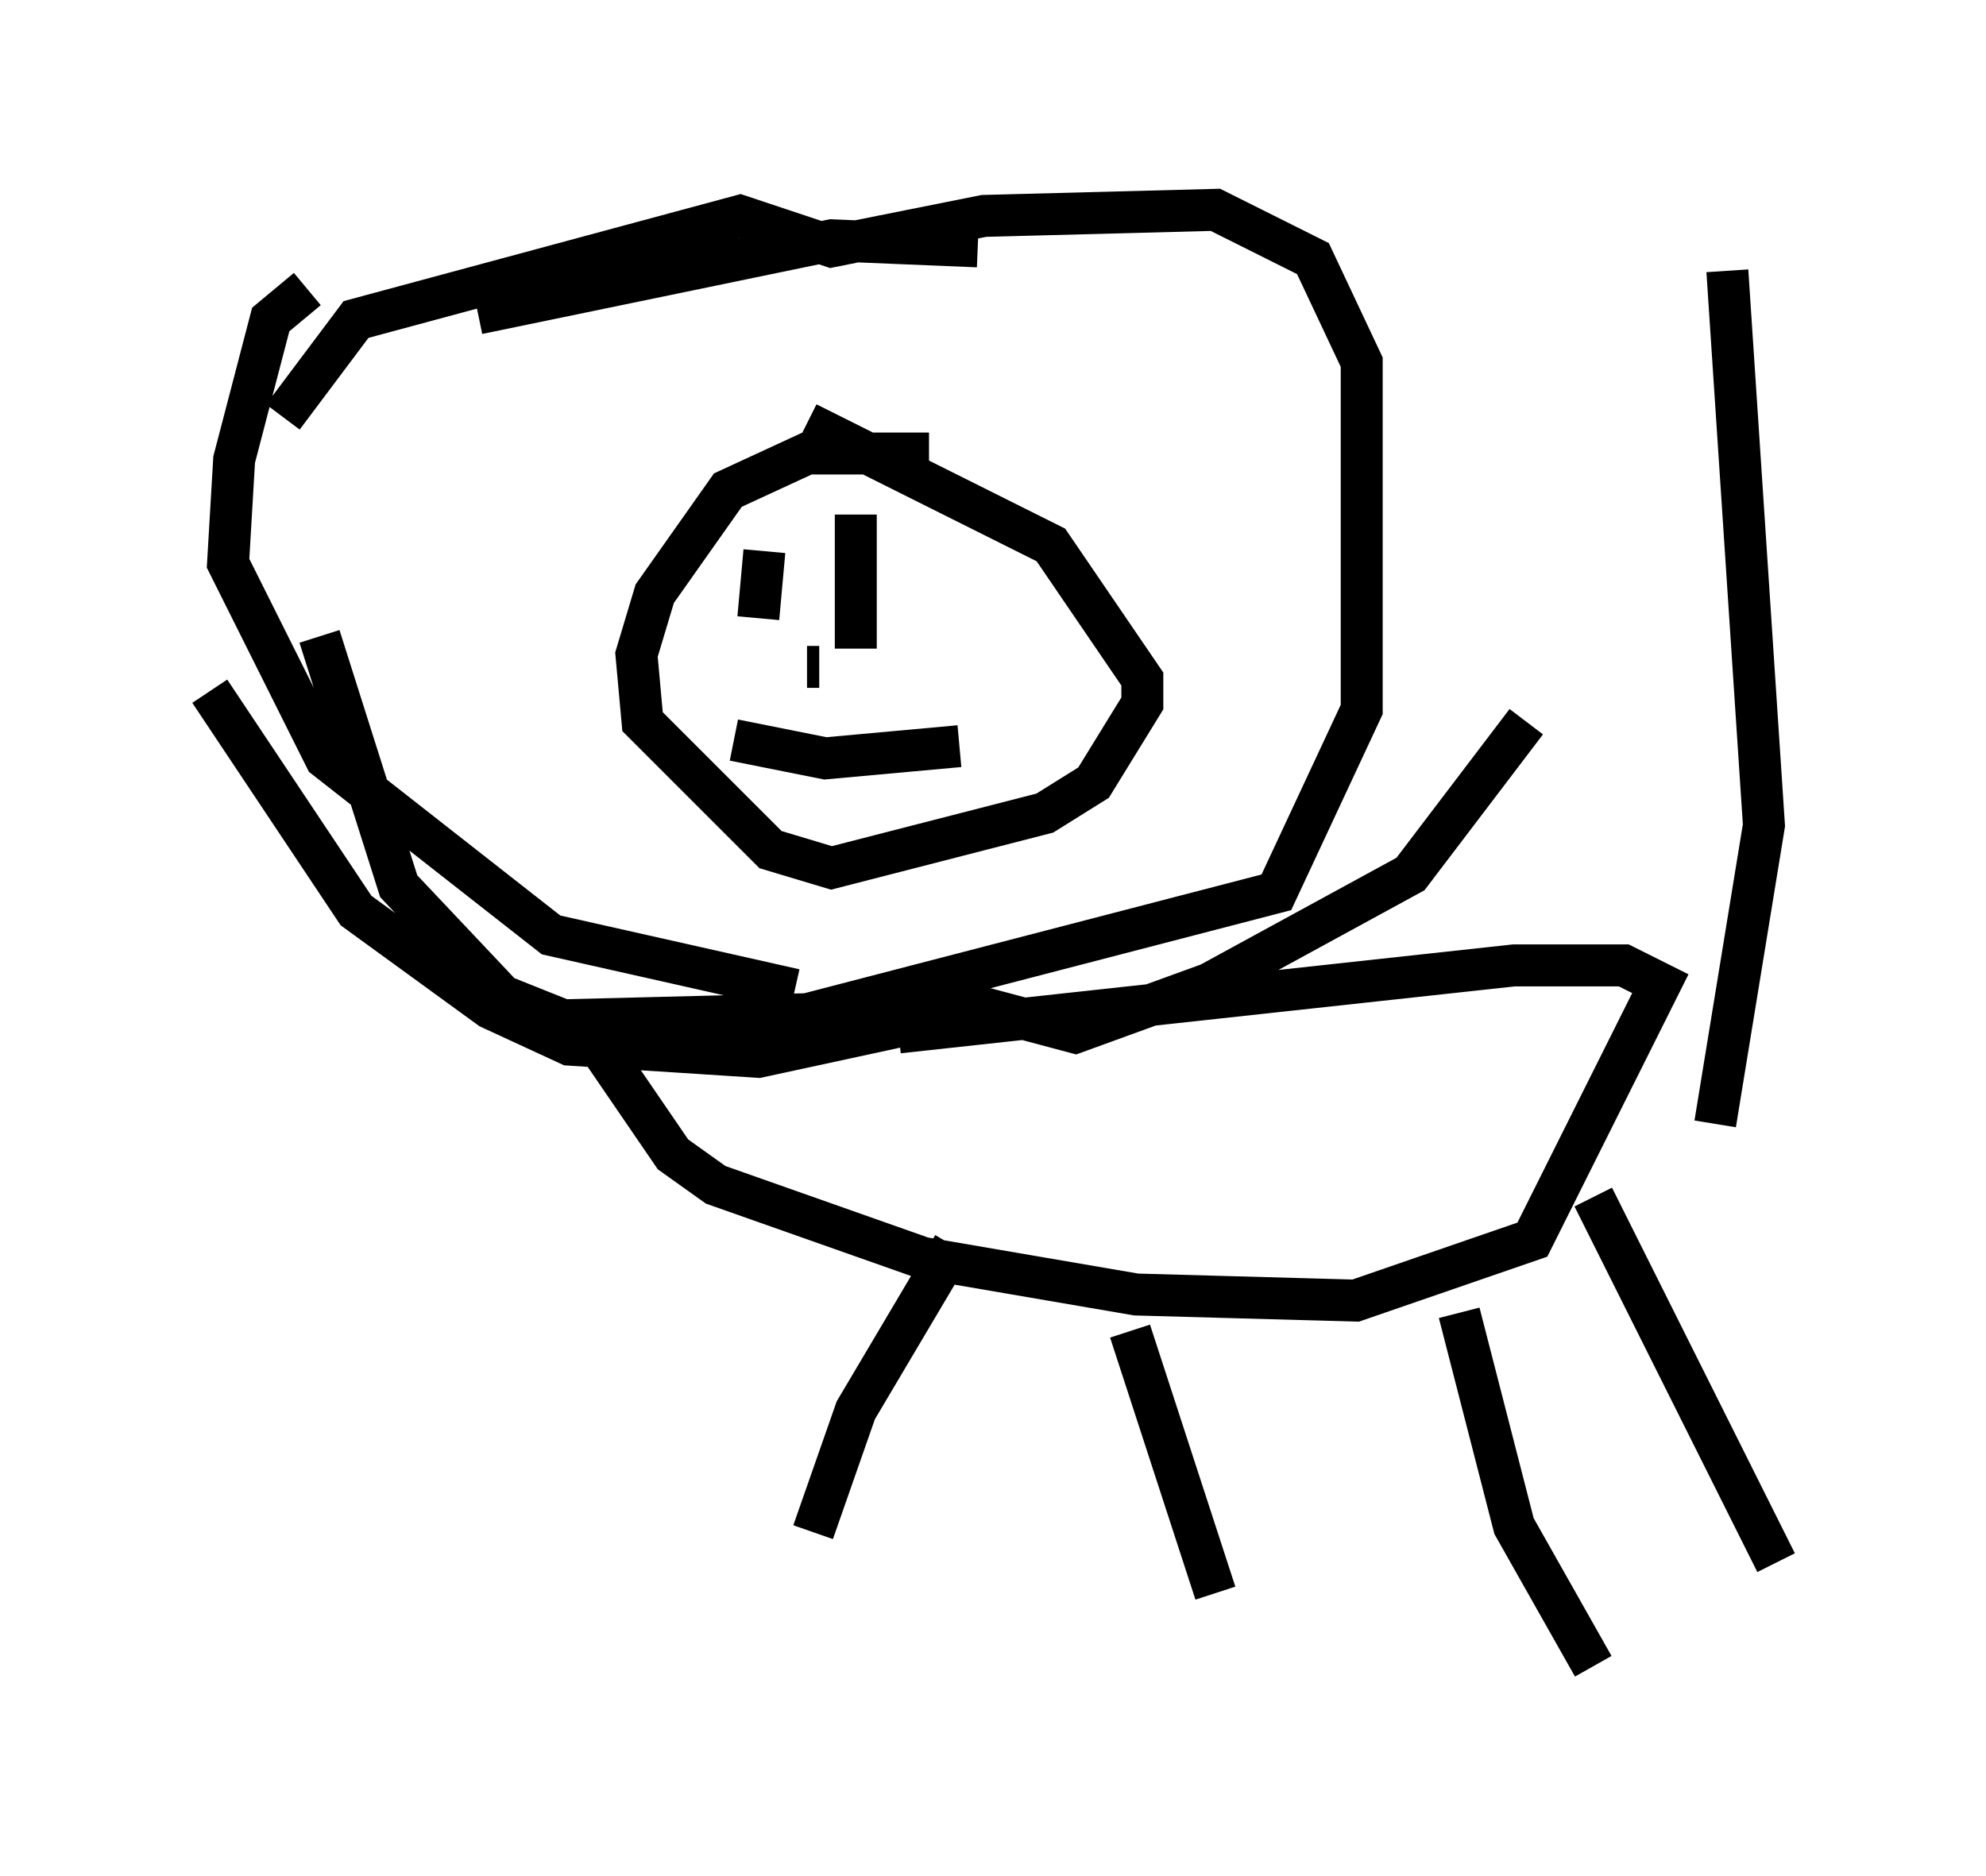 <?xml version="1.0" encoding="utf-8" ?>
<svg baseProfile="full" height="44.715" version="1.1" width="47.33" xmlns="http://www.w3.org/2000/svg" xmlns:ev="http://www.w3.org/2001/xml-events" xmlns:xlink="http://www.w3.org/1999/xlink"><defs /><rect fill="white" height="44.715" width="47.33" x="0" y="0" /><path d="M24.028, 11.246 m-1.888, -0.436 l-2.905, 0.0 -1.888, 0.872 l-1.743, 2.469 -0.436, 1.453 l0.145, 1.598 3.05, 3.05 l1.453, 0.436 5.084, -1.307 l1.162, -0.726 1.162, -1.888 l0.0, -0.581 -2.179, -3.196 l-5.81, -2.905 m4.067, -4.212 l-3.486, -0.145 -8.425, 1.743 m-3.777, 7.698 l1.888, 5.955 2.469, 2.615 l1.453, 0.581 5.81, -0.145 l11.184, -2.905 2.034, -4.358 l0.0, -8.279 -1.162, -2.469 l-2.324, -1.162 -5.52, 0.145 l-3.631, 0.726 -2.179, -0.726 l-9.151, 2.469 -1.743, 2.324 m-1.743, 6.536 l3.486, 5.229 3.196, 2.324 l1.888, 0.872 4.503, 0.291 l5.374, -1.162 2.179, 0.581 l3.196, -1.162 4.793, -2.615 l2.76, -3.631 m-29.05, -10.313 l-0.872, 0.726 -0.872, 3.341 l-0.145, 2.469 2.324, 4.648 l5.374, 4.212 5.81, 1.307 m2.469, 1.017 l14.67, -1.598 2.615, 0.0 l0.872, 0.436 -3.05, 6.101 l-4.212, 1.453 -5.229, -0.145 l-5.084, -0.872 -4.939, -1.743 l-1.017, -0.726 -1.888, -2.76 m26.726, 2.034 l1.162, -7.117 -0.872, -13.218 m-18.447, 23.24 l-2.324, 3.922 -1.017, 2.905 m7.553, -4.793 l2.034, 6.246 m5.81, -6.682 l1.307, 5.084 1.888, 3.341 m0.0, -11.184 l4.358, 8.715 m-25.128, -23.095 l0.0, 0.0 m2.324, 1.743 l-0.291, 0.0 m0.291, 0.726 l0.0, 0.0 m2.469, -0.726 l0.0, 0.0 m-1.598, -3.631 l0.0, 3.196 m-2.905, 2.179 l2.179, 0.436 3.196, -0.291 m-4.648, -4.648 l-0.145, 1.598 " fill="none" stroke="black" stroke-width="1" /></svg>